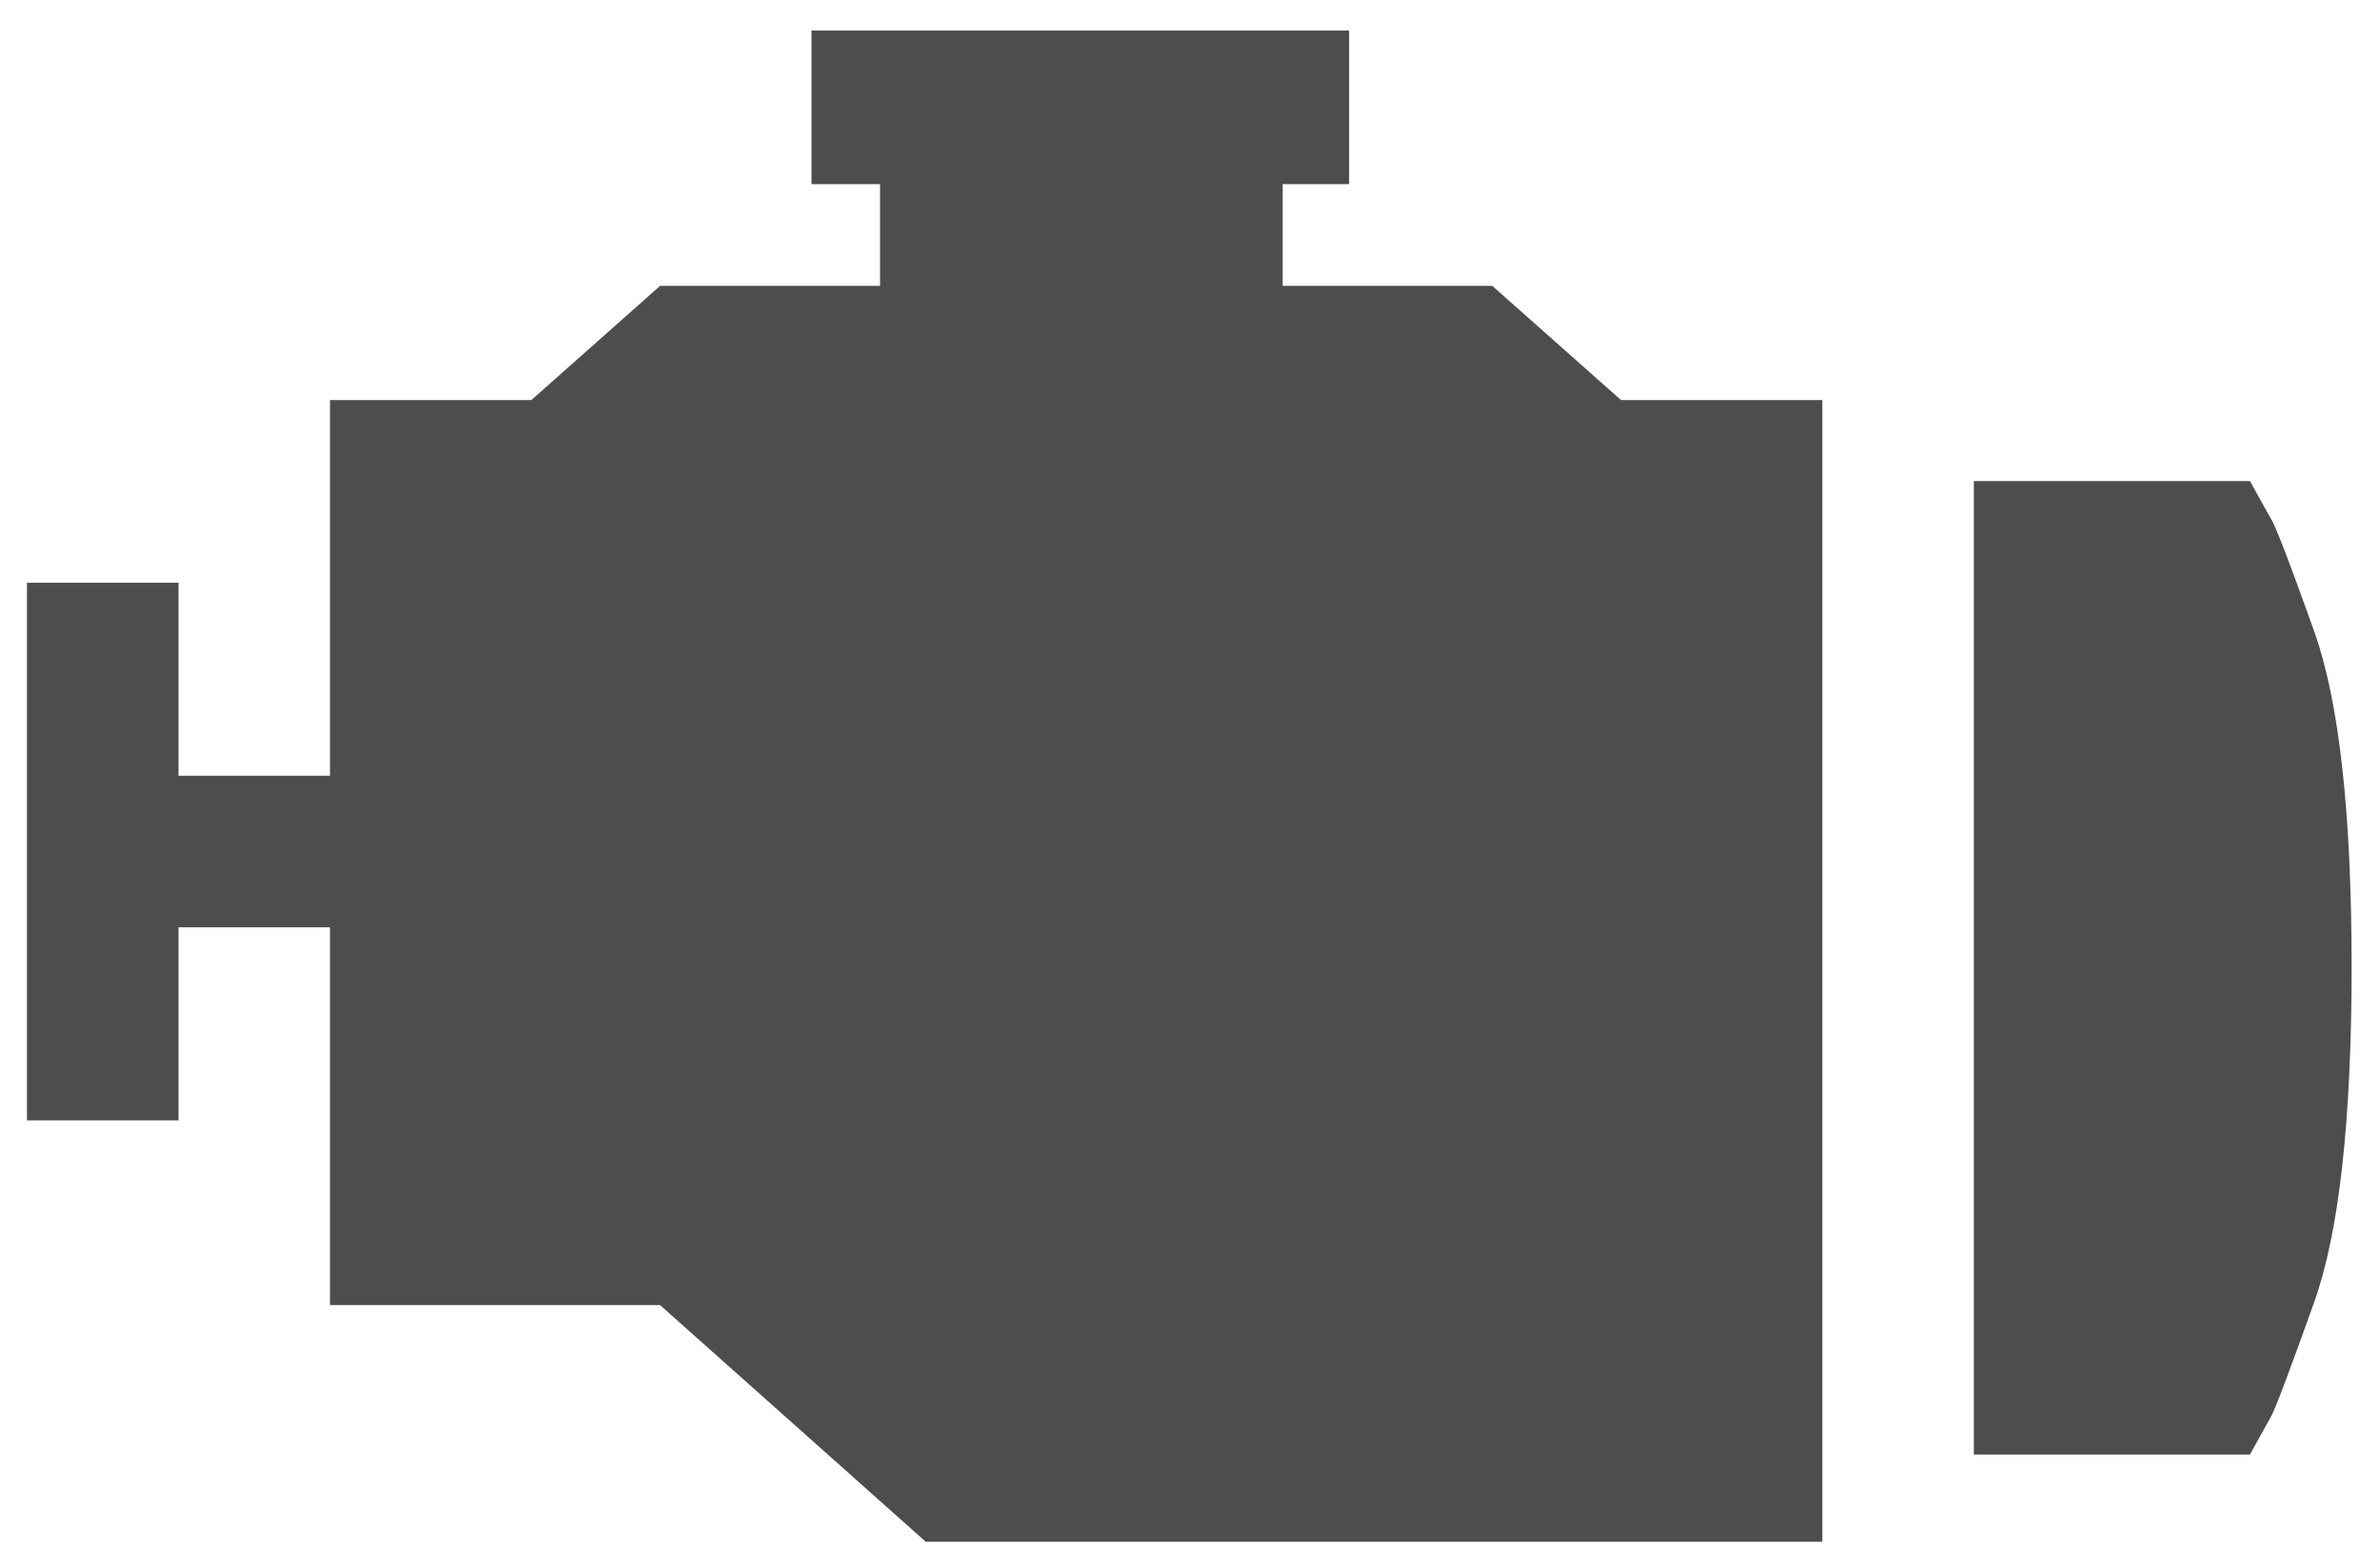 <svg width="43" height="28" viewBox="0 0 43 28" fill="none" xmlns="http://www.w3.org/2000/svg">
<path d="M29.287 7.227L26.962 5.165H23.175V3.327H24.375V0.552H14.662V3.327H15.9V5.165H11.925L9.6 7.227H5.962V14.015H3.225V10.527H0.487V20.24H3.225V16.752H5.962V23.577H11.925L16.725 27.852H32.925V7.227H29.287ZM41.025 9.365L40.65 8.69H35.662V26.277H40.65L41.025 25.602C41.1 25.477 41.362 24.783 41.812 23.521C42.262 22.258 42.487 20.24 42.487 17.465C42.487 14.69 42.262 12.671 41.812 11.408C41.362 10.146 41.1 9.465 41.025 9.365Z" fill="#4D4D4D"/>
</svg>
